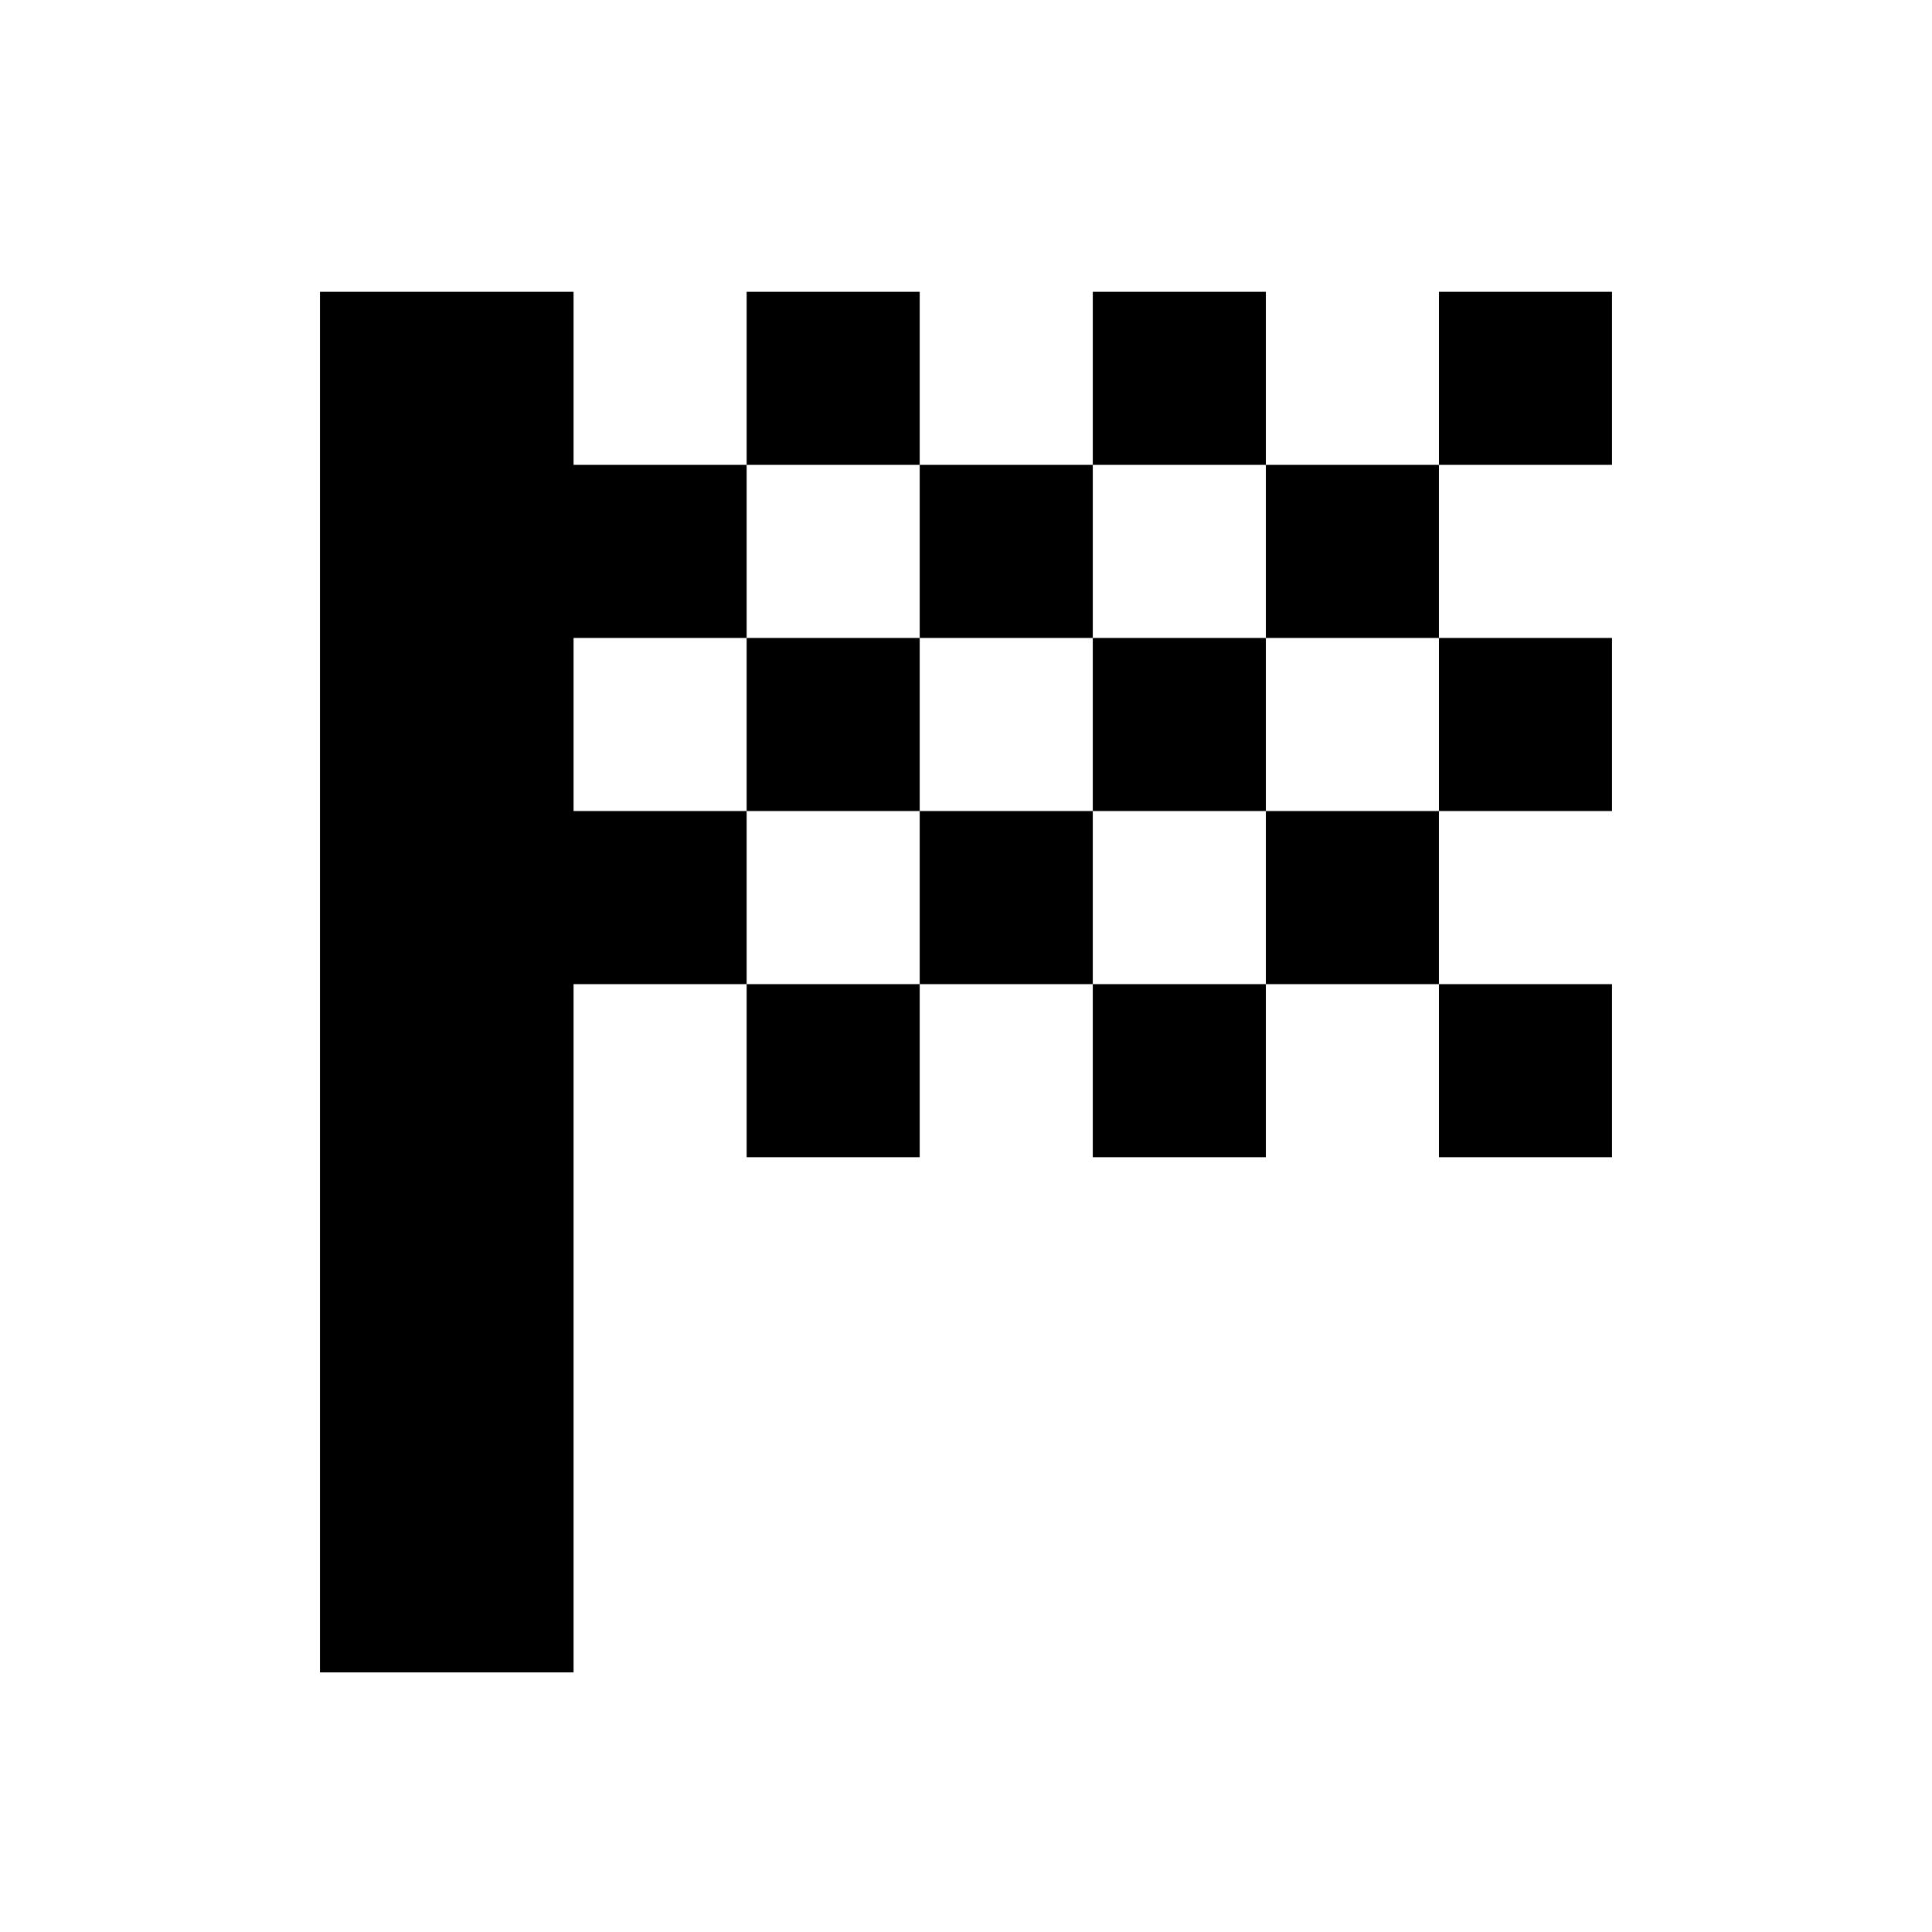<svg xmlns="http://www.w3.org/2000/svg" height="24" width="24"><path d="M9.275 5.775h2.15v-2.15h-2.15Zm4.3 0v-2.15h2.15v2.15Zm-4.3 8.6v-2.15h2.15v2.15Zm8.6-4.3v-2.15h2.15v2.15Zm0 4.3v-2.15h2.15v2.15Zm-4.3 0v-2.15h2.15v2.15Zm4.3-8.6v-2.15h2.15v2.15Zm-6.45 2.15v-2.15h2.15v2.15Zm-7.45 12.85V3.625h3.15v2.15h2.15v2.15h-2.15v2.15h2.15v2.15h-2.15v8.55Zm11.75-8.55v-2.15h2.15v2.15Zm-4.3 0v-2.15h2.15v2.15Zm-2.15-2.15v-2.15h2.15v2.15Zm4.3 0v-2.15h2.15v2.15Zm2.15-2.15v-2.15h2.15v2.15Z"/></svg>